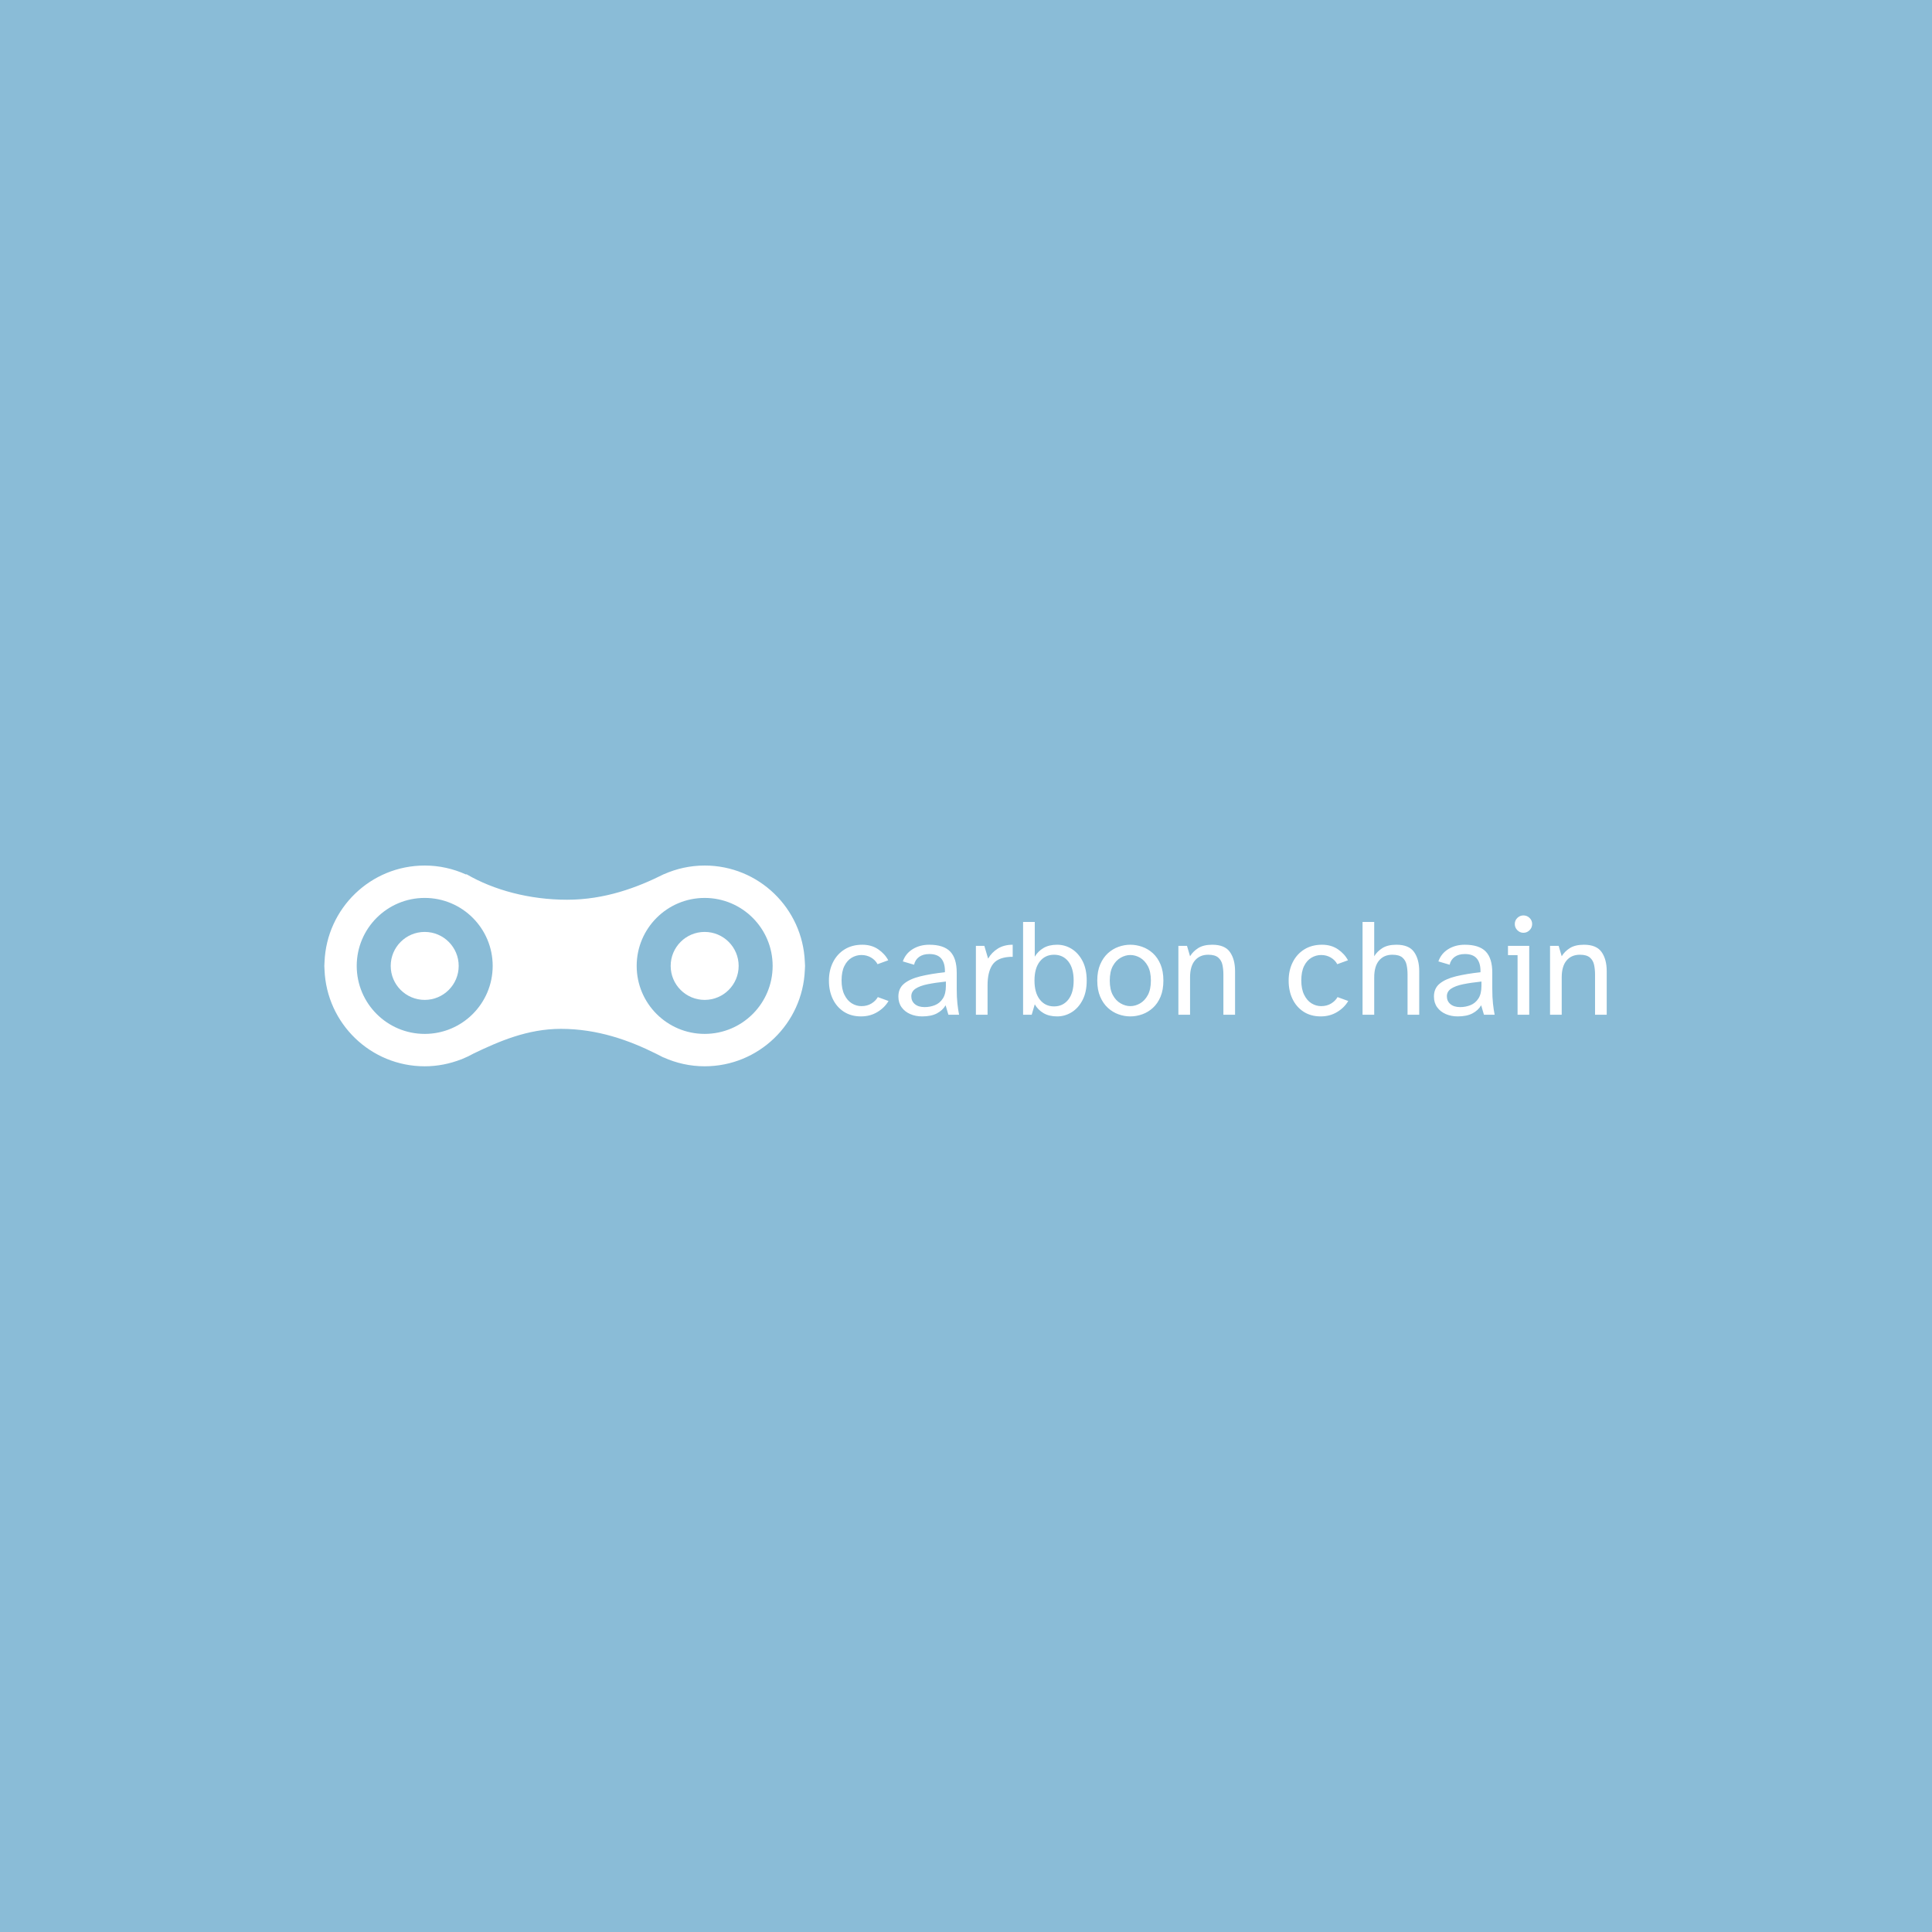 <svg xmlns="http://www.w3.org/2000/svg" version="1.1" xmlns:xlink="http://www.w3.org/1999/xlink" xmlns:svgjs="http://svgjs.dev/svgjs" width="1500" height="1500" viewBox="0 0 1500 1500"><rect width="1500" height="1500" fill="#8abcd7"></rect><g transform="matrix(0.667,0,0,0.667,249.394,671.895)"><svg viewBox="0 0 396 62" data-background-color="#8abcd7" preserveAspectRatio="xMidYMid meet" height="234" width="1500" xmlns="http://www.w3.org/2000/svg" xmlns:xlink="http://www.w3.org/1999/xlink"><g id="tight-bounds" transform="matrix(1,0,0,1,0.24,0.042)"><svg viewBox="0 0 395.52 61.917" height="61.917" width="395.52"><g><svg viewBox="0 0 652.073 102.079" height="61.917" width="395.52"><g transform="matrix(1,0,0,1,256.553,25.366)"><svg viewBox="0 0 395.52 51.347" height="51.347" width="395.52"><g id="textblocktransform"><svg viewBox="0 0 395.52 51.347" height="51.347" width="395.52" id="textblock"><g><svg viewBox="0 0 395.52 51.347" height="51.347" width="395.52"><g transform="matrix(1,0,0,1,0,0)"><svg width="395.52" viewBox="1.9 -35.75 279.97 36.35" height="51.347" data-palette-color="#ffffff"><path d="M13.45 0.6L13.45 0.6Q9.9 0.6 7.3-1.07 4.7-2.75 3.3-5.65 1.9-8.55 1.9-12.3L1.9-12.3Q1.9-16 3.38-18.93 4.85-21.85 7.55-23.53 10.25-25.2 13.9-25.2L13.9-25.2Q17.25-25.2 19.65-23.55 22.05-21.9 23.25-19.6L23.25-19.6 19.4-18.2Q18.6-19.7 17.05-20.6 15.5-21.5 13.6-21.5L13.6-21.5Q11.75-21.5 10.1-20.53 8.45-19.55 7.45-17.53 6.45-15.5 6.45-12.35L6.45-12.35Q6.45-9.25 7.48-7.18 8.5-5.1 10.13-4.1 11.75-3.1 13.6-3.1L13.6-3.1Q15.65-3.1 17.18-4.03 18.7-4.95 19.5-6.35L19.5-6.35 23.35-4.95Q21.95-2.55 19.35-0.98 16.75 0.6 13.45 0.6ZM35.45 0.6L35.45 0.6Q33.1 0.6 31.15-0.25 29.2-1.1 28.05-2.7 26.9-4.3 26.9-6.55L26.9-6.55Q26.9-9.5 28.97-11.2 31.05-12.9 34.82-13.83 38.6-14.75 43.65-15.3L43.65-15.3Q43.75-18.45 42.4-20.15 41.05-21.85 38.05-21.85L38.05-21.85Q35.8-21.85 34.37-20.83 32.95-19.8 32.55-18L32.55-18 28.5-19.2Q29.5-22.05 32.07-23.63 34.65-25.2 38-25.2L38-25.2Q43.15-25.2 45.52-22.78 47.9-20.35 47.9-15.15L47.9-15.15 47.9-9.35Q47.9-6.25 48.15-4 48.4-1.75 48.75 0L48.75 0 44.9 0 43.9-3.4Q42.8-1.55 40.75-0.48 38.7 0.6 35.45 0.6ZM36.35-2.75L36.35-2.75Q38.3-2.75 40.05-3.45 41.8-4.15 42.9-5.83 44-7.5 44-10.4L44-10.4 44-11.95Q40.2-11.55 37.4-10.98 34.6-10.4 33.07-9.38 31.55-8.35 31.55-6.65L31.55-6.65Q31.55-4.9 32.82-3.83 34.1-2.75 36.35-2.75ZM59 0L54.8 0 54.8-24.8 57.84-24.8 59.2-20.2Q60.5-22.45 62.72-23.83 64.95-25.2 68.05-25.2L68.05-25.2 68.05-20.85Q67.7-20.85 67.32-20.85 66.95-20.85 66.59-20.8L66.59-20.8Q62.34-20.45 60.67-17.85 59-15.25 59-10.65L59-10.65 59 0ZM84.04 0.6L84.04 0.6Q81.14 0.6 79.14-0.58 77.14-1.75 75.99-3.75L75.99-3.75 74.89 0 71.79 0 71.79-33.4 75.99-33.4 75.99-20.9Q77.14-22.85 79.14-24.03 81.14-25.2 84.04-25.2L84.04-25.2Q86.89-25.2 89.32-23.68 91.74-22.15 93.22-19.28 94.69-16.4 94.69-12.3L94.69-12.3Q94.69-8.2 93.22-5.33 91.74-2.45 89.32-0.93 86.89 0.6 84.04 0.6ZM82.94-3L82.94-3Q86.14-3 88.07-5.45 89.99-7.9 89.99-12.3L89.99-12.3Q89.99-16.75 88.07-19.18 86.14-21.6 82.94-21.6L82.94-21.6Q79.74-21.6 77.82-19.18 75.89-16.75 75.89-12.3L75.89-12.3Q75.89-7.9 77.82-5.45 79.74-3 82.94-3ZM110.39 0.6L110.39 0.6Q108.24 0.6 106.14-0.15 104.04-0.9 102.31-2.48 100.59-4.05 99.54-6.5 98.49-8.95 98.49-12.3L98.49-12.3Q98.49-15.65 99.54-18.1 100.59-20.55 102.31-22.13 104.04-23.7 106.14-24.45 108.24-25.2 110.39-25.2L110.39-25.2Q112.54-25.2 114.67-24.45 116.79-23.7 118.52-22.13 120.24-20.55 121.27-18.1 122.29-15.65 122.29-12.3L122.29-12.3Q122.29-8.95 121.27-6.5 120.24-4.05 118.52-2.48 116.79-0.9 114.67-0.15 112.54 0.6 110.39 0.6ZM110.39-3.1L110.39-3.1Q112.19-3.1 113.89-4.08 115.59-5.05 116.69-7.08 117.79-9.1 117.79-12.3L117.79-12.3Q117.79-15.5 116.69-17.53 115.59-19.55 113.89-20.53 112.19-21.5 110.39-21.5L110.39-21.5Q108.64-21.5 106.92-20.53 105.19-19.55 104.09-17.53 102.99-15.5 102.99-12.3L102.99-12.3Q102.99-9.1 104.09-7.08 105.19-5.05 106.92-4.08 108.64-3.1 110.39-3.1ZM131.89 0L127.69 0 127.69-24.8 130.79-24.8 131.89-21.05Q132.94-22.8 134.84-24 136.74-25.2 139.89-25.2L139.89-25.2Q144.39-25.2 146.24-22.58 148.09-19.95 148.09-15.7L148.09-15.7 148.09 0 143.89 0 143.89-14.45Q143.89-16.35 143.54-17.98 143.19-19.6 142.01-20.6 140.84-21.6 138.44-21.6L138.44-21.6Q135.39-21.6 133.64-19.53 131.89-17.45 131.89-13.45L131.89-13.45 131.89 0ZM178.93 0.6L178.93 0.6Q175.38 0.6 172.78-1.07 170.18-2.75 168.78-5.65 167.38-8.55 167.38-12.3L167.38-12.3Q167.38-16 168.86-18.93 170.33-21.85 173.03-23.53 175.73-25.2 179.38-25.2L179.38-25.2Q182.73-25.2 185.13-23.55 187.53-21.9 188.73-19.6L188.73-19.6 184.88-18.2Q184.08-19.7 182.53-20.6 180.98-21.5 179.08-21.5L179.08-21.5Q177.23-21.5 175.58-20.53 173.93-19.55 172.93-17.53 171.93-15.5 171.93-12.35L171.93-12.35Q171.93-9.25 172.96-7.18 173.98-5.1 175.61-4.1 177.23-3.1 179.08-3.1L179.08-3.1Q181.13-3.1 182.66-4.03 184.18-4.95 184.98-6.35L184.98-6.35 188.83-4.95Q187.43-2.55 184.83-0.98 182.23 0.6 178.93 0.6ZM198.18 0L193.98 0 193.98-33.4 198.18-33.4 198.18-21.05Q199.23-22.8 201.13-24 203.03-25.2 206.18-25.2L206.18-25.2Q210.68-25.2 212.53-22.58 214.38-19.95 214.38-15.7L214.38-15.7 214.38 0 210.18 0 210.18-14.45Q210.18-16.35 209.83-17.98 209.48-19.6 208.31-20.6 207.13-21.6 204.73-21.6L204.73-21.6Q201.68-21.6 199.93-19.53 198.18-17.45 198.18-13.45L198.18-13.45 198.18 0ZM228.23 0.6L228.23 0.6Q225.88 0.6 223.93-0.25 221.98-1.1 220.83-2.7 219.68-4.3 219.68-6.55L219.68-6.55Q219.68-9.5 221.75-11.2 223.83-12.9 227.6-13.83 231.38-14.75 236.43-15.3L236.43-15.3Q236.53-18.45 235.18-20.15 233.83-21.85 230.83-21.85L230.83-21.85Q228.58-21.85 227.15-20.83 225.73-19.8 225.33-18L225.33-18 221.28-19.2Q222.28-22.05 224.85-23.63 227.43-25.2 230.78-25.2L230.78-25.2Q235.93-25.2 238.3-22.78 240.68-20.35 240.68-15.15L240.68-15.15 240.68-9.35Q240.68-6.25 240.93-4 241.18-1.75 241.53 0L241.53 0 237.68 0 236.68-3.4Q235.58-1.55 233.53-0.48 231.48 0.6 228.23 0.6ZM229.13-2.75L229.13-2.75Q231.08-2.75 232.83-3.45 234.58-4.15 235.68-5.83 236.78-7.5 236.78-10.4L236.78-10.4 236.78-11.95Q232.98-11.55 230.18-10.98 227.38-10.4 225.85-9.38 224.33-8.35 224.33-6.65L224.33-6.65Q224.33-4.9 225.6-3.83 226.88-2.75 229.13-2.75ZM251.88-29.5L251.88-29.5Q250.63-29.5 249.7-30.43 248.78-31.35 248.78-32.65L248.78-32.65Q248.78-33.95 249.7-34.85 250.63-35.75 251.88-35.75L251.88-35.75Q253.18-35.75 254.1-34.85 255.03-33.95 255.03-32.65L255.03-32.65Q255.03-31.35 254.1-30.43 253.18-29.5 251.88-29.5ZM253.98 0L249.78 0 249.78-21.45 246.33-21.45 246.33-24.8 253.98-24.8 253.98 0ZM265.67 0L261.47 0 261.47-24.8 264.57-24.8 265.67-21.05Q266.72-22.8 268.62-24 270.52-25.2 273.67-25.2L273.67-25.2Q278.17-25.2 280.02-22.58 281.87-19.95 281.87-15.7L281.87-15.7 281.87 0 277.67 0 277.67-14.45Q277.67-16.35 277.32-17.98 276.97-19.6 275.8-20.6 274.62-21.6 272.22-21.6L272.22-21.6Q269.17-21.6 267.42-19.53 265.67-17.45 265.67-13.45L265.67-13.45 265.67 0Z" opacity="1" transform="matrix(1,0,0,1,0,0)" fill="#ffffff" class="wordmark-text-0" data-fill-palette-color="primary" id="text-0"></path></svg></g></svg></g></svg></g></svg></g><g><svg viewBox="0 0 244.431 102.079" height="102.079" width="244.431"><g><svg xmlns="http://www.w3.org/2000/svg" xmlns:xlink="http://www.w3.org/1999/xlink" version="1.1" x="0" y="0" viewBox="0.5 28.792 99.002 41.345" enable-background="new 0 0 100 100" xml:space="preserve" height="102.079" width="244.431" class="icon-icon-0" data-fill-palette-color="accent" id="icon-0"><circle fill="#ffffff" cx="21.172" cy="49.464" r="7.0" data-fill-palette-color="accent"></circle><circle fill="#ffffff" cx="78.828" cy="49.464" r="7.0" data-fill-palette-color="accent"></circle><path fill="#ffffff" d="M99.457 48.606c-0.453-11.016-9.502-19.814-20.629-19.814-2.979 0-5.804 0.643-8.362 1.777-0.008-0.001-0.016-0.003-0.023-0.004-5.47 2.749-12.158 5.269-19.942 5.269-7.762 0-15.113-1.989-20.699-5.241-0.052 0.01-0.103 0.021-0.154 0.03-2.588-1.166-5.451-1.831-8.474-1.831-11.133 0-20.186 8.808-20.63 19.832C0.516 48.902 0.5 49.183 0.5 49.464c0 0.275 0.016 0.551 0.042 0.825 0.437 11.031 9.492 19.848 20.631 19.848 2.647 0 5.17-0.517 7.497-1.424 0.012 0.003 0.023 0.006 0.035 0.008 0.059-0.028 0.119-0.057 0.178-0.085 0.833-0.336 1.639-0.721 2.414-1.158 5.129-2.452 11.022-5.051 17.918-5.051 7.568 0 14.097 2.374 19.608 5.121 0.263 0.146 0.536 0.273 0.805 0.407 0.232 0.119 0.466 0.238 0.694 0.358 0.012-0.002 0.023-0.005 0.035-0.007 2.588 1.166 5.45 1.83 8.473 1.83 11.134 0 20.186-8.809 20.63-19.834 0.026-0.278 0.042-0.558 0.042-0.839C99.5 49.177 99.483 48.891 99.457 48.606zM21.173 63.466c-7.733 0-14.001-6.27-14.001-14.003 0-7.73 6.269-14 14.001-14 7.731 0 13.999 6.27 13.999 14C35.172 57.196 28.905 63.466 21.173 63.466zM78.828 63.464c-7.73 0-14-6.267-14-14 0-7.729 6.27-14 14-14 7.733 0 14 6.271 14 14C92.828 57.197 86.562 63.464 78.828 63.464z" data-fill-palette-color="accent"></path></svg></g></svg></g></svg></g><defs></defs></svg><rect width="395.52" height="61.917" fill="none" stroke="none" visibility="hidden"></rect></g></svg></g></svg>